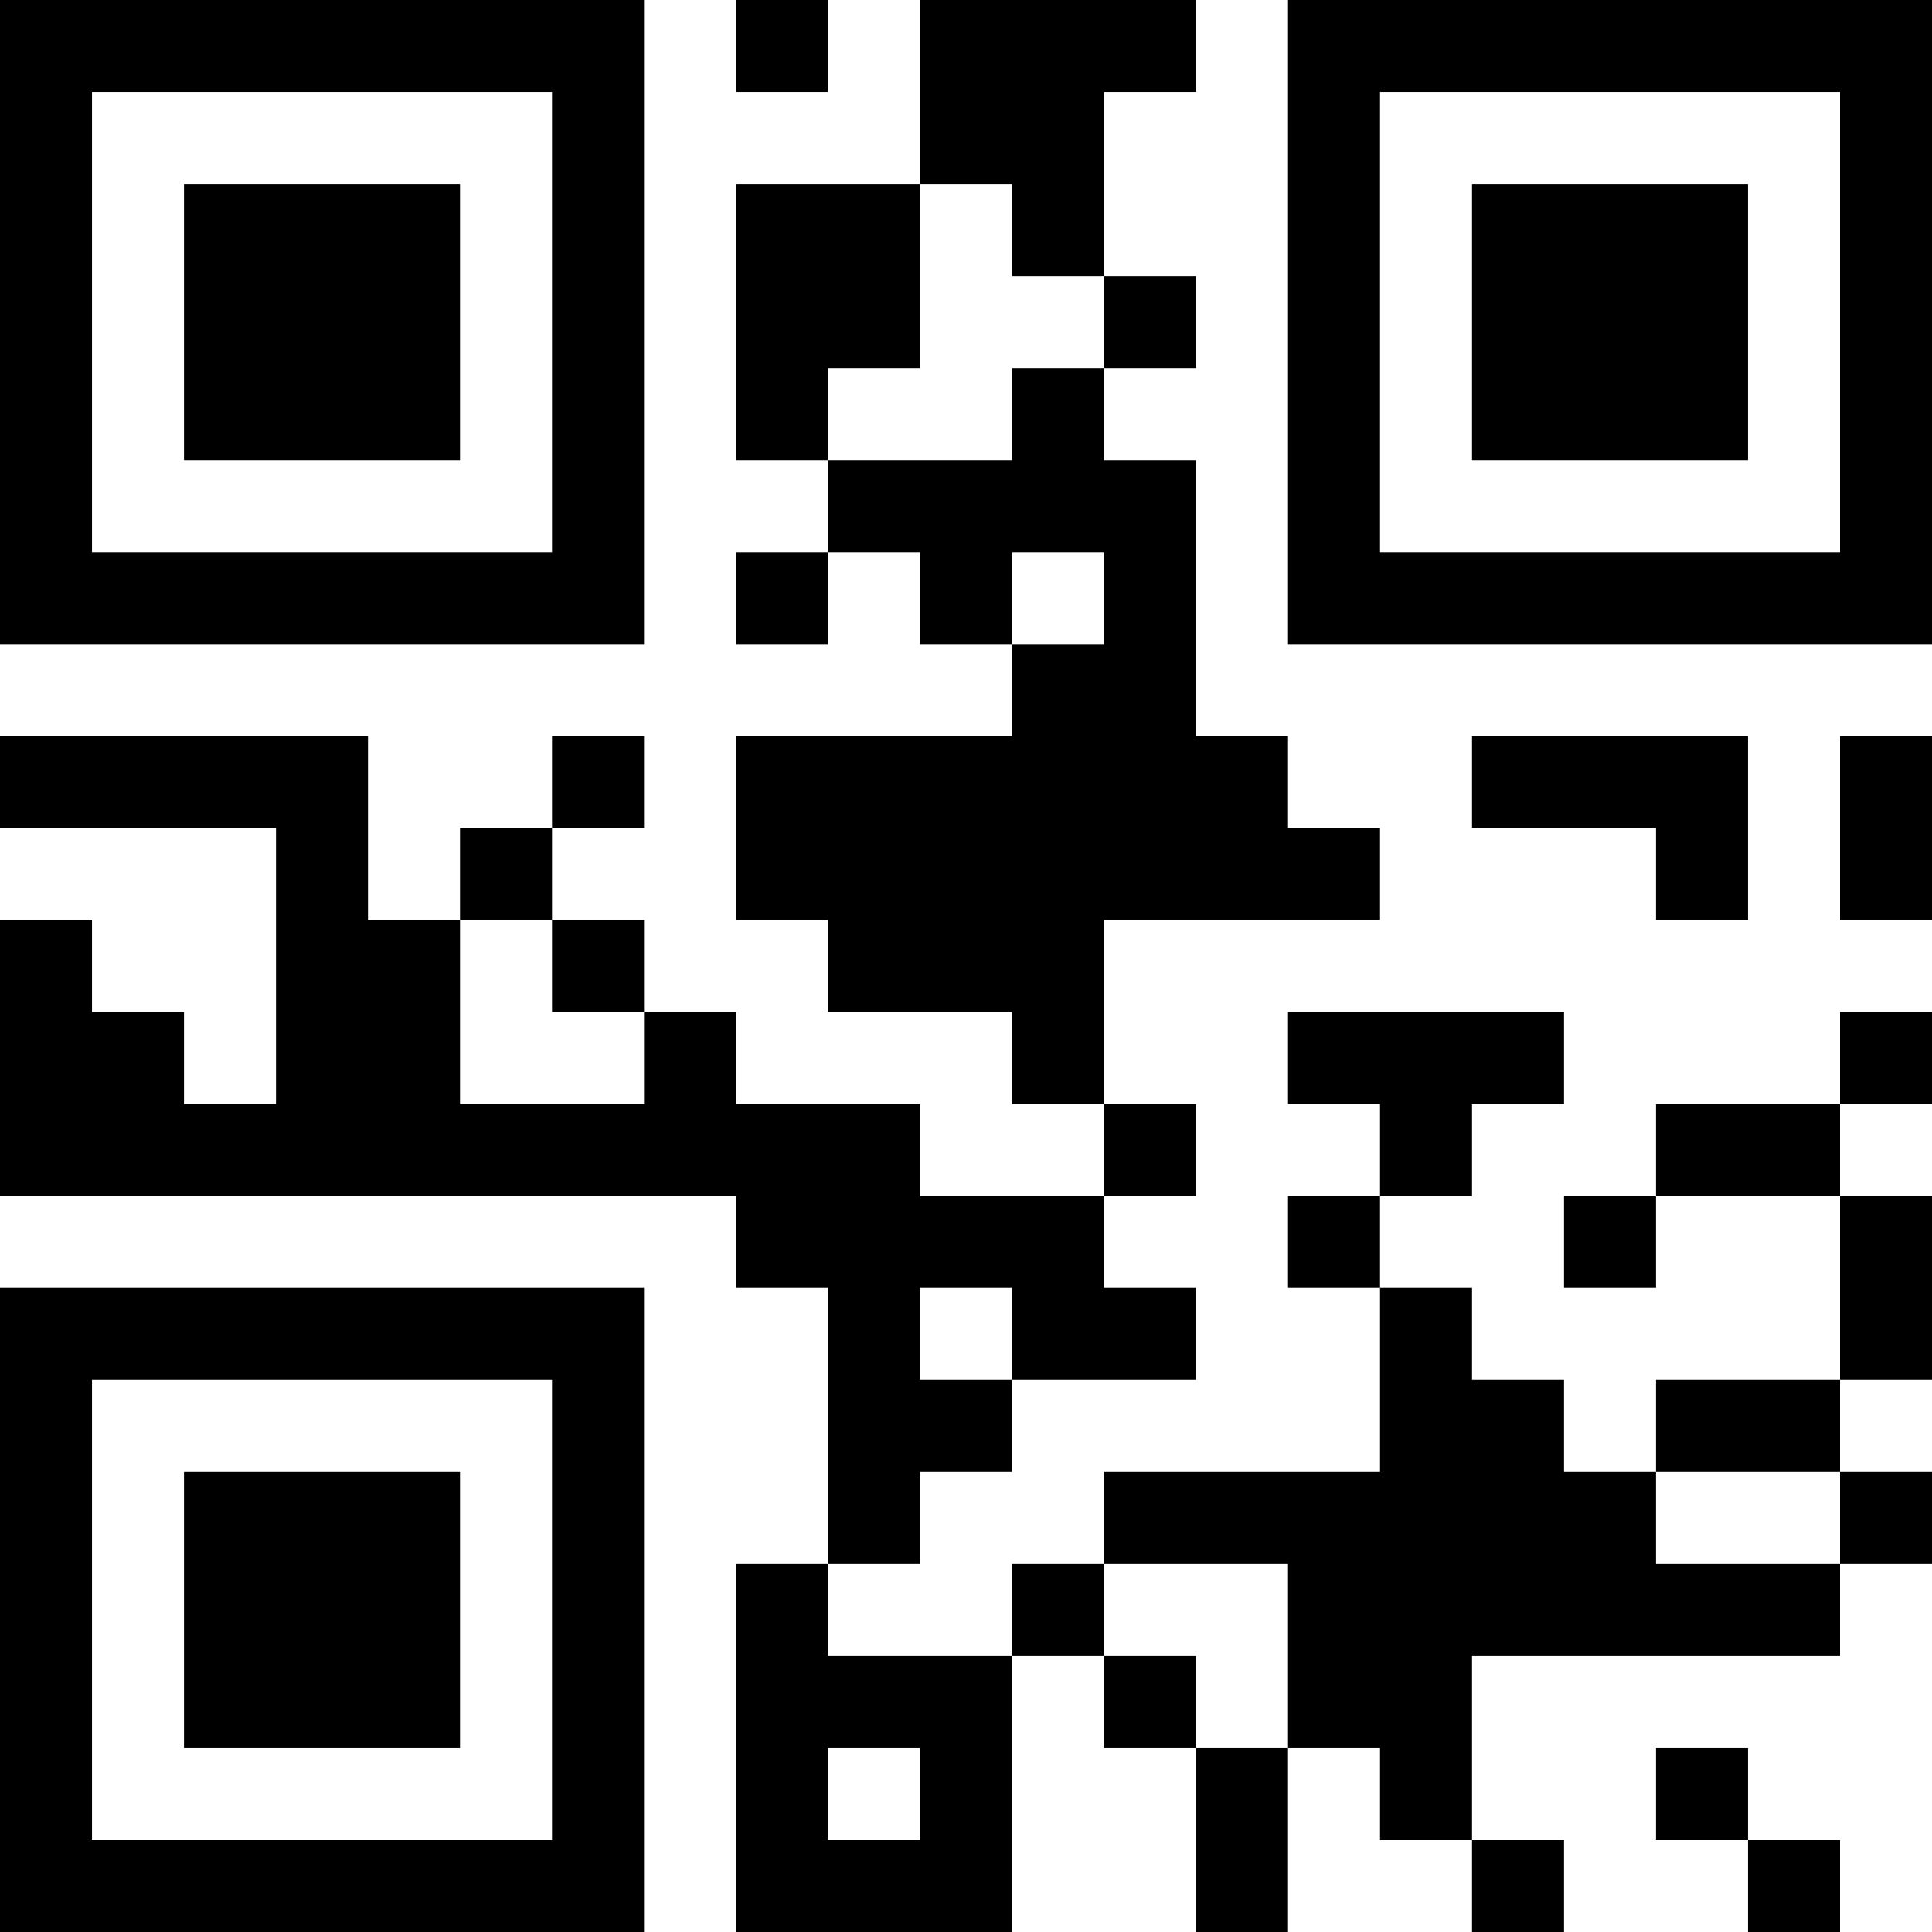 <?xml version="1.0" encoding="UTF-8"?>
<svg xmlns="http://www.w3.org/2000/svg" version="1.1" width="100" height="100" viewBox="0 0 100 100"><rect x="0" y="0" width="100" height="100" fill="#ffffff"/><g transform="scale(4.762)"><g transform="translate(0,0)"><path fill-rule="evenodd" d="M8 0L8 1L9 1L9 0ZM10 0L10 2L8 2L8 5L9 5L9 6L8 6L8 7L9 7L9 6L10 6L10 7L11 7L11 8L8 8L8 10L9 10L9 11L11 11L11 12L12 12L12 13L10 13L10 12L8 12L8 11L7 11L7 10L6 10L6 9L7 9L7 8L6 8L6 9L5 9L5 10L4 10L4 8L0 8L0 9L3 9L3 12L2 12L2 11L1 11L1 10L0 10L0 13L8 13L8 14L9 14L9 17L8 17L8 21L11 21L11 18L12 18L12 19L13 19L13 21L14 21L14 19L15 19L15 20L16 20L16 21L17 21L17 20L16 20L16 18L20 18L20 17L21 17L21 16L20 16L20 15L21 15L21 13L20 13L20 12L21 12L21 11L20 11L20 12L18 12L18 13L17 13L17 14L18 14L18 13L20 13L20 15L18 15L18 16L17 16L17 15L16 15L16 14L15 14L15 13L16 13L16 12L17 12L17 11L14 11L14 12L15 12L15 13L14 13L14 14L15 14L15 16L12 16L12 17L11 17L11 18L9 18L9 17L10 17L10 16L11 16L11 15L13 15L13 14L12 14L12 13L13 13L13 12L12 12L12 10L15 10L15 9L14 9L14 8L13 8L13 5L12 5L12 4L13 4L13 3L12 3L12 1L13 1L13 0ZM10 2L10 4L9 4L9 5L11 5L11 4L12 4L12 3L11 3L11 2ZM11 6L11 7L12 7L12 6ZM16 8L16 9L18 9L18 10L19 10L19 8ZM20 8L20 10L21 10L21 8ZM5 10L5 12L7 12L7 11L6 11L6 10ZM10 14L10 15L11 15L11 14ZM18 16L18 17L20 17L20 16ZM12 17L12 18L13 18L13 19L14 19L14 17ZM9 19L9 20L10 20L10 19ZM18 19L18 20L19 20L19 21L20 21L20 20L19 20L19 19ZM0 0L0 7L7 7L7 0ZM1 1L1 6L6 6L6 1ZM2 2L2 5L5 5L5 2ZM14 0L14 7L21 7L21 0ZM15 1L15 6L20 6L20 1ZM16 2L16 5L19 5L19 2ZM0 14L0 21L7 21L7 14ZM1 15L1 20L6 20L6 15ZM2 16L2 19L5 19L5 16Z" fill="#000000"/></g></g></svg>
